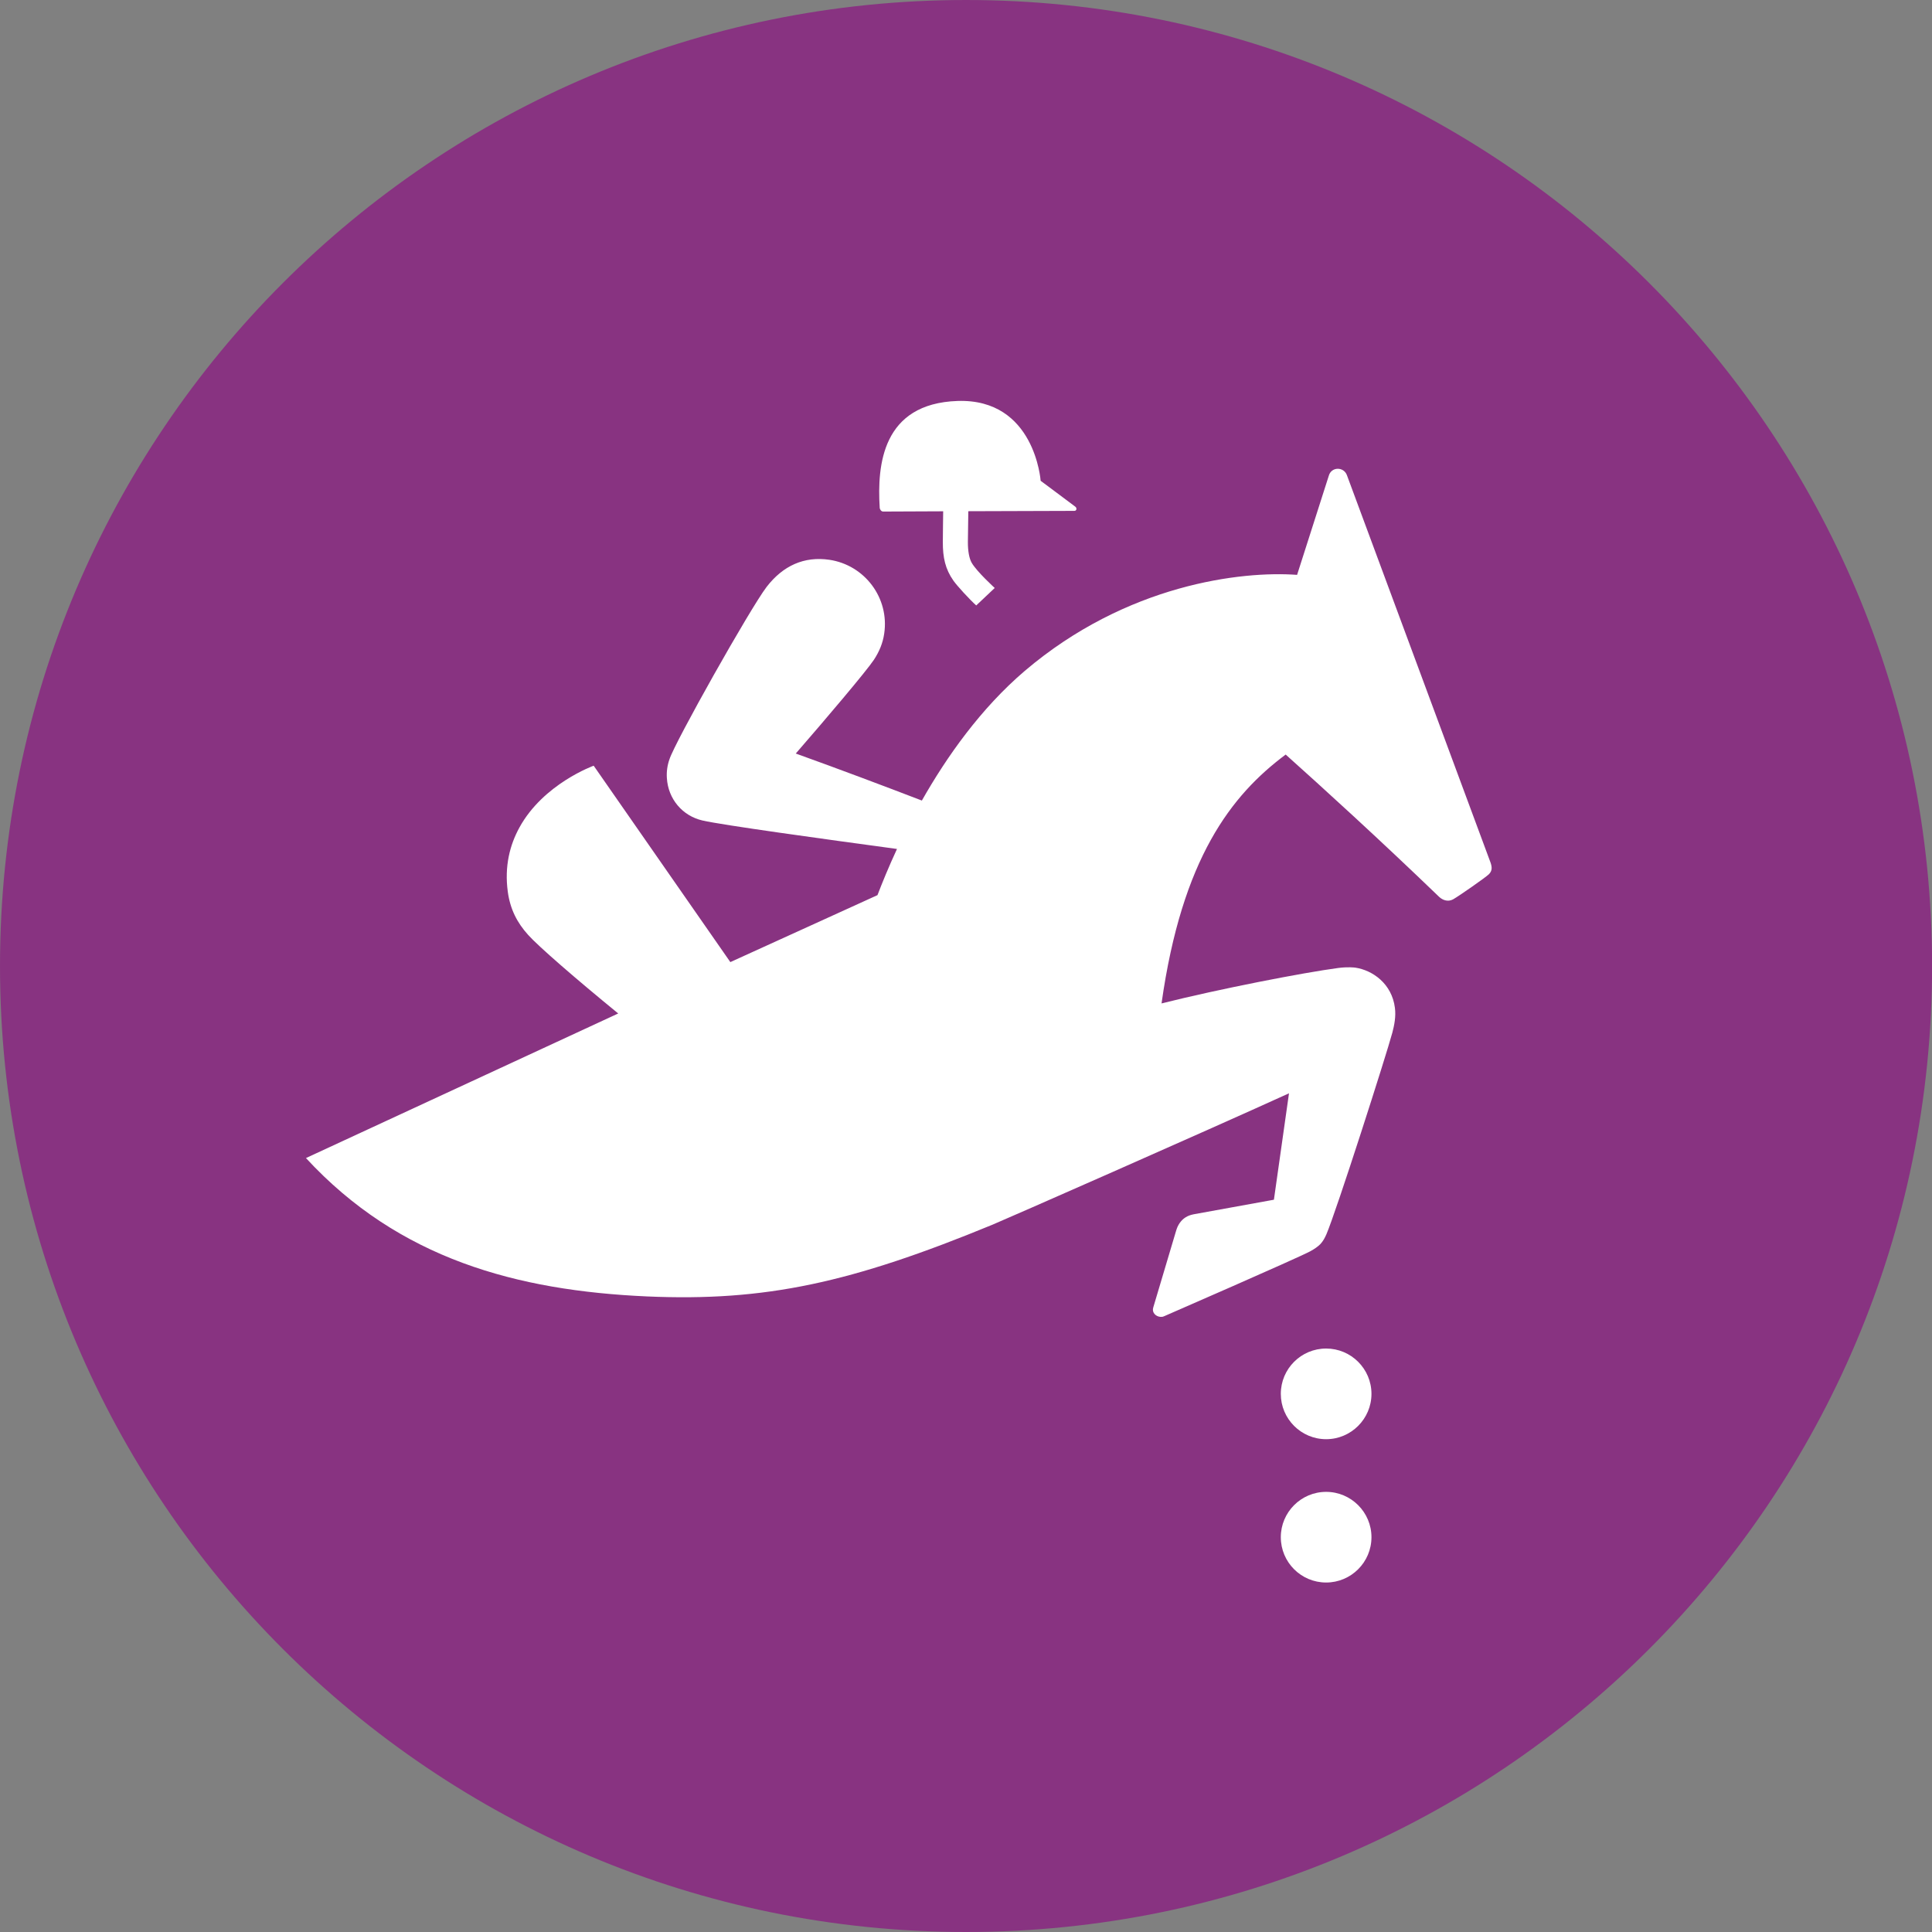 <?xml version="1.0" encoding="UTF-8" standalone="no"?>
<!-- Created with Inkscape (http://www.inkscape.org/) -->

<svg
   xmlns:dc="http://purl.org/dc/elements/1.1/"
   xmlns:cc="http://creativecommons.org/ns#"
   xmlns:rdf="http://www.w3.org/1999/02/22-rdf-syntax-ns#"
   xmlns:svg="http://www.w3.org/2000/svg"
   xmlns="http://www.w3.org/2000/svg"
   xmlns:sodipodi="http://sodipodi.sourceforge.net/DTD/sodipodi-0.dtd"
   xmlns:inkscape="http://www.inkscape.org/namespaces/inkscape"
   width="250"
   height="250"
   viewBox="0 0 66.146 66.146"
   version="1.1"
   id="svg1422"
   inkscape:version="0.92.4 (5da689c313, 2019-01-14)"
   sodipodi:docname="eque jum.svg">
  <rect x="0" y="0" width="66.146" height="66.146" fill="#808080" stroke="none"/>
  <defs
     id="defs1416" />
  <sodipodi:namedview
     id="base"
     pagecolor="#ffffff"
     bordercolor="#666666"
     borderopacity="1.0"
     inkscape:pageopacity="0.0"
     inkscape:pageshadow="2"
     inkscape:zoom="0.87673303"
     inkscape:cx="410.36568"
     inkscape:cy="51.776597"
     inkscape:document-units="mm"
     inkscape:current-layer="layer1"
     showgrid="false"
     units="px"
     inkscape:pagecheckerboard="true"
     inkscape:window-width="1366"
     inkscape:window-height="705"
     inkscape:window-x="-8"
     inkscape:window-y="-8"
     inkscape:window-maximized="1" />
  <g
     inkscape:label="Layer 1"
     inkscape:groupmode="layer"
     id="layer1"
     transform="translate(0,-230.854)">
    <g
       id="g1177"
       transform="matrix(2.917,0,0,-2.917,66.149,263.927)"
       style="fill:#883381;fill-opacity:1;stroke-width:0.121">
      <path
         d="m 0,0 c 0,-6.262 -5.077,-11.338 -11.339,-11.338 -6.262,0 -11.338,5.076 -11.338,11.338 0,6.262 5.076,11.338 11.338,11.338 C -5.077,11.338 0,6.262 0,0"
         style="fill:#883381;fill-opacity:1;fill-rule:nonzero;stroke:none;stroke-width:0.121"
         id="path1179"
         inkscape:connector-curvature="0" />
    </g>
    <g
       id="g1181"
       transform="matrix(2.917,0,0,-2.917,45.403,277.024)"
       style="stroke-width:0.121">
      <path
         d="m 0,0 c -0.294,0 -0.532,-0.238 -0.532,-0.532 0,-0.293 0.238,-0.532 0.532,-0.532 0.293,0 0.532,0.239 0.532,0.532 C 0.532,-0.238 0.293,0 0,0"
         style="fill:#ffffff;fill-opacity:1;fill-rule:nonzero;stroke:none;stroke-width:0.121"
         id="path1183"
         inkscape:connector-curvature="0" />
    </g>
    <g
       id="g1185"
       transform="matrix(2.917,0,0,-2.917,45.403,281.931)"
       style="stroke-width:0.121">
      <path
         d="m 0,0 c -0.294,0 -0.532,-0.239 -0.532,-0.532 0,-0.294 0.238,-0.532 0.532,-0.532 0.293,0 0.532,0.238 0.532,0.532 C 0.532,-0.239 0.293,0 0,0"
         style="fill:#ffffff;fill-opacity:1;fill-rule:nonzero;stroke:none;stroke-width:0.121"
         id="path1187"
         inkscape:connector-curvature="0" />
    </g>
    <g
       id="g1189"
       transform="matrix(2.917,0,0,-2.917,30.238,248.368)"
       style="stroke-width:0.121">
      <path
         d="M 0,0 0.704,0.003 C 0.703,-0.124 0.7,-0.249 0.7,-0.356 0.699,-0.54 0.729,-0.676 0.825,-0.812 c 0.042,-0.06 0.188,-0.219 0.267,-0.29 l 0.217,0.205 c 0,0 -0.21,0.191 -0.27,0.295 -0.029,0.05 -0.046,0.138 -0.045,0.248 0.002,0.11 0.003,0.238 0.005,0.358 l 1.245,0.004 c 0.027,0 0.032,0.033 0.011,0.049 -0.206,0.155 -0.407,0.304 -0.407,0.304 0,0 -0.067,0.967 -0.975,0.937 C -0.012,1.268 -0.072,0.545 -0.041,0.046 -0.04,0.024 -0.023,0 0,0"
         style="fill:#ffffff;fill-opacity:1;fill-rule:nonzero;stroke:none;stroke-width:0.121"
         id="path1191"
         inkscape:connector-curvature="0" />
    </g>
    <g
       id="g1193"
       transform="matrix(2.917,0,0,-2.917,51.036,260.398)"
       style="stroke-width:0.121">
      <path
         d="M 0,0 -1.688,4.553 C -1.726,4.652 -1.87,4.652 -1.9,4.544 L -2.272,3.381 C -2.923,3.429 -4.271,3.272 -5.467,2.255 -5.984,1.814 -6.384,1.247 -6.676,0.732 c -0.418,0.161 -0.998,0.379 -1.48,0.552 0.348,0.4 0.828,0.966 0.917,1.1 0.063,0.096 0.105,0.196 0.121,0.308 0.062,0.416 -0.227,0.804 -0.644,0.866 C -8.057,3.601 -8.305,3.49 -8.498,3.24 -8.69,2.989 -9.576,1.416 -9.639,1.215 -9.663,1.147 -9.674,1.073 -9.669,0.996 -9.654,0.75 -9.486,0.552 -9.251,0.498 c 0.235,-0.054 1.419,-0.217 2.283,-0.334 -0.1,-0.216 -0.176,-0.403 -0.229,-0.542 l -1.727,-0.786 -1.604,2.305 c 0,0 -0.59,-0.211 -0.872,-0.726 -0.111,-0.203 -0.177,-0.452 -0.136,-0.754 0.028,-0.203 0.108,-0.361 0.239,-0.506 0.12,-0.134 0.552,-0.509 1.057,-0.922 l -3.665,-1.697 c 1.093,-1.184 2.477,-1.556 4.002,-1.624 1.391,-0.061 2.399,0.159 4.056,0.842 0.159,0.066 2.463,1.079 3.48,1.542 -0.066,-0.462 -0.137,-0.961 -0.177,-1.249 L -3.486,-4.124 C -3.504,-4.128 -3.521,-4.132 -3.537,-4.138 -3.6,-4.162 -3.644,-4.206 -3.674,-4.268 -3.682,-4.285 -3.688,-4.304 -3.694,-4.324 L -3.96,-5.217 c -10e-4,-0.007 -0.003,-0.014 -0.004,-0.02 -0.004,-0.06 0.056,-0.099 0.112,-0.09 0.008,0.002 0.017,0.005 0.025,0.009 0,0 1.555,0.677 1.708,0.759 0.055,0.03 0.092,0.057 0.119,0.084 0.033,0.035 0.053,0.073 0.072,0.116 0.12,0.281 0.704,2.107 0.774,2.367 0.022,0.084 0.044,0.188 0.03,0.292 -0.036,0.282 -0.26,0.44 -0.465,0.471 -0.011,0.001 -0.084,0.011 -0.2,-0.004 -0.401,-0.053 -1.394,-0.245 -2.074,-0.416 0.24,1.703 0.819,2.445 1.457,2.921 0.429,-0.384 1.092,-0.987 1.802,-1.671 0.04,-0.037 0.101,-0.061 0.162,-0.029 0.068,0.038 0.385,0.259 0.422,0.296 C 0.02,-0.09 0.016,-0.051 0,0"
         style="fill:#ffffff;fill-opacity:1;fill-rule:nonzero;stroke:none;stroke-width:0.121"
         id="path1195"
         inkscape:connector-curvature="0" />
    </g>
  </g>
</svg>
